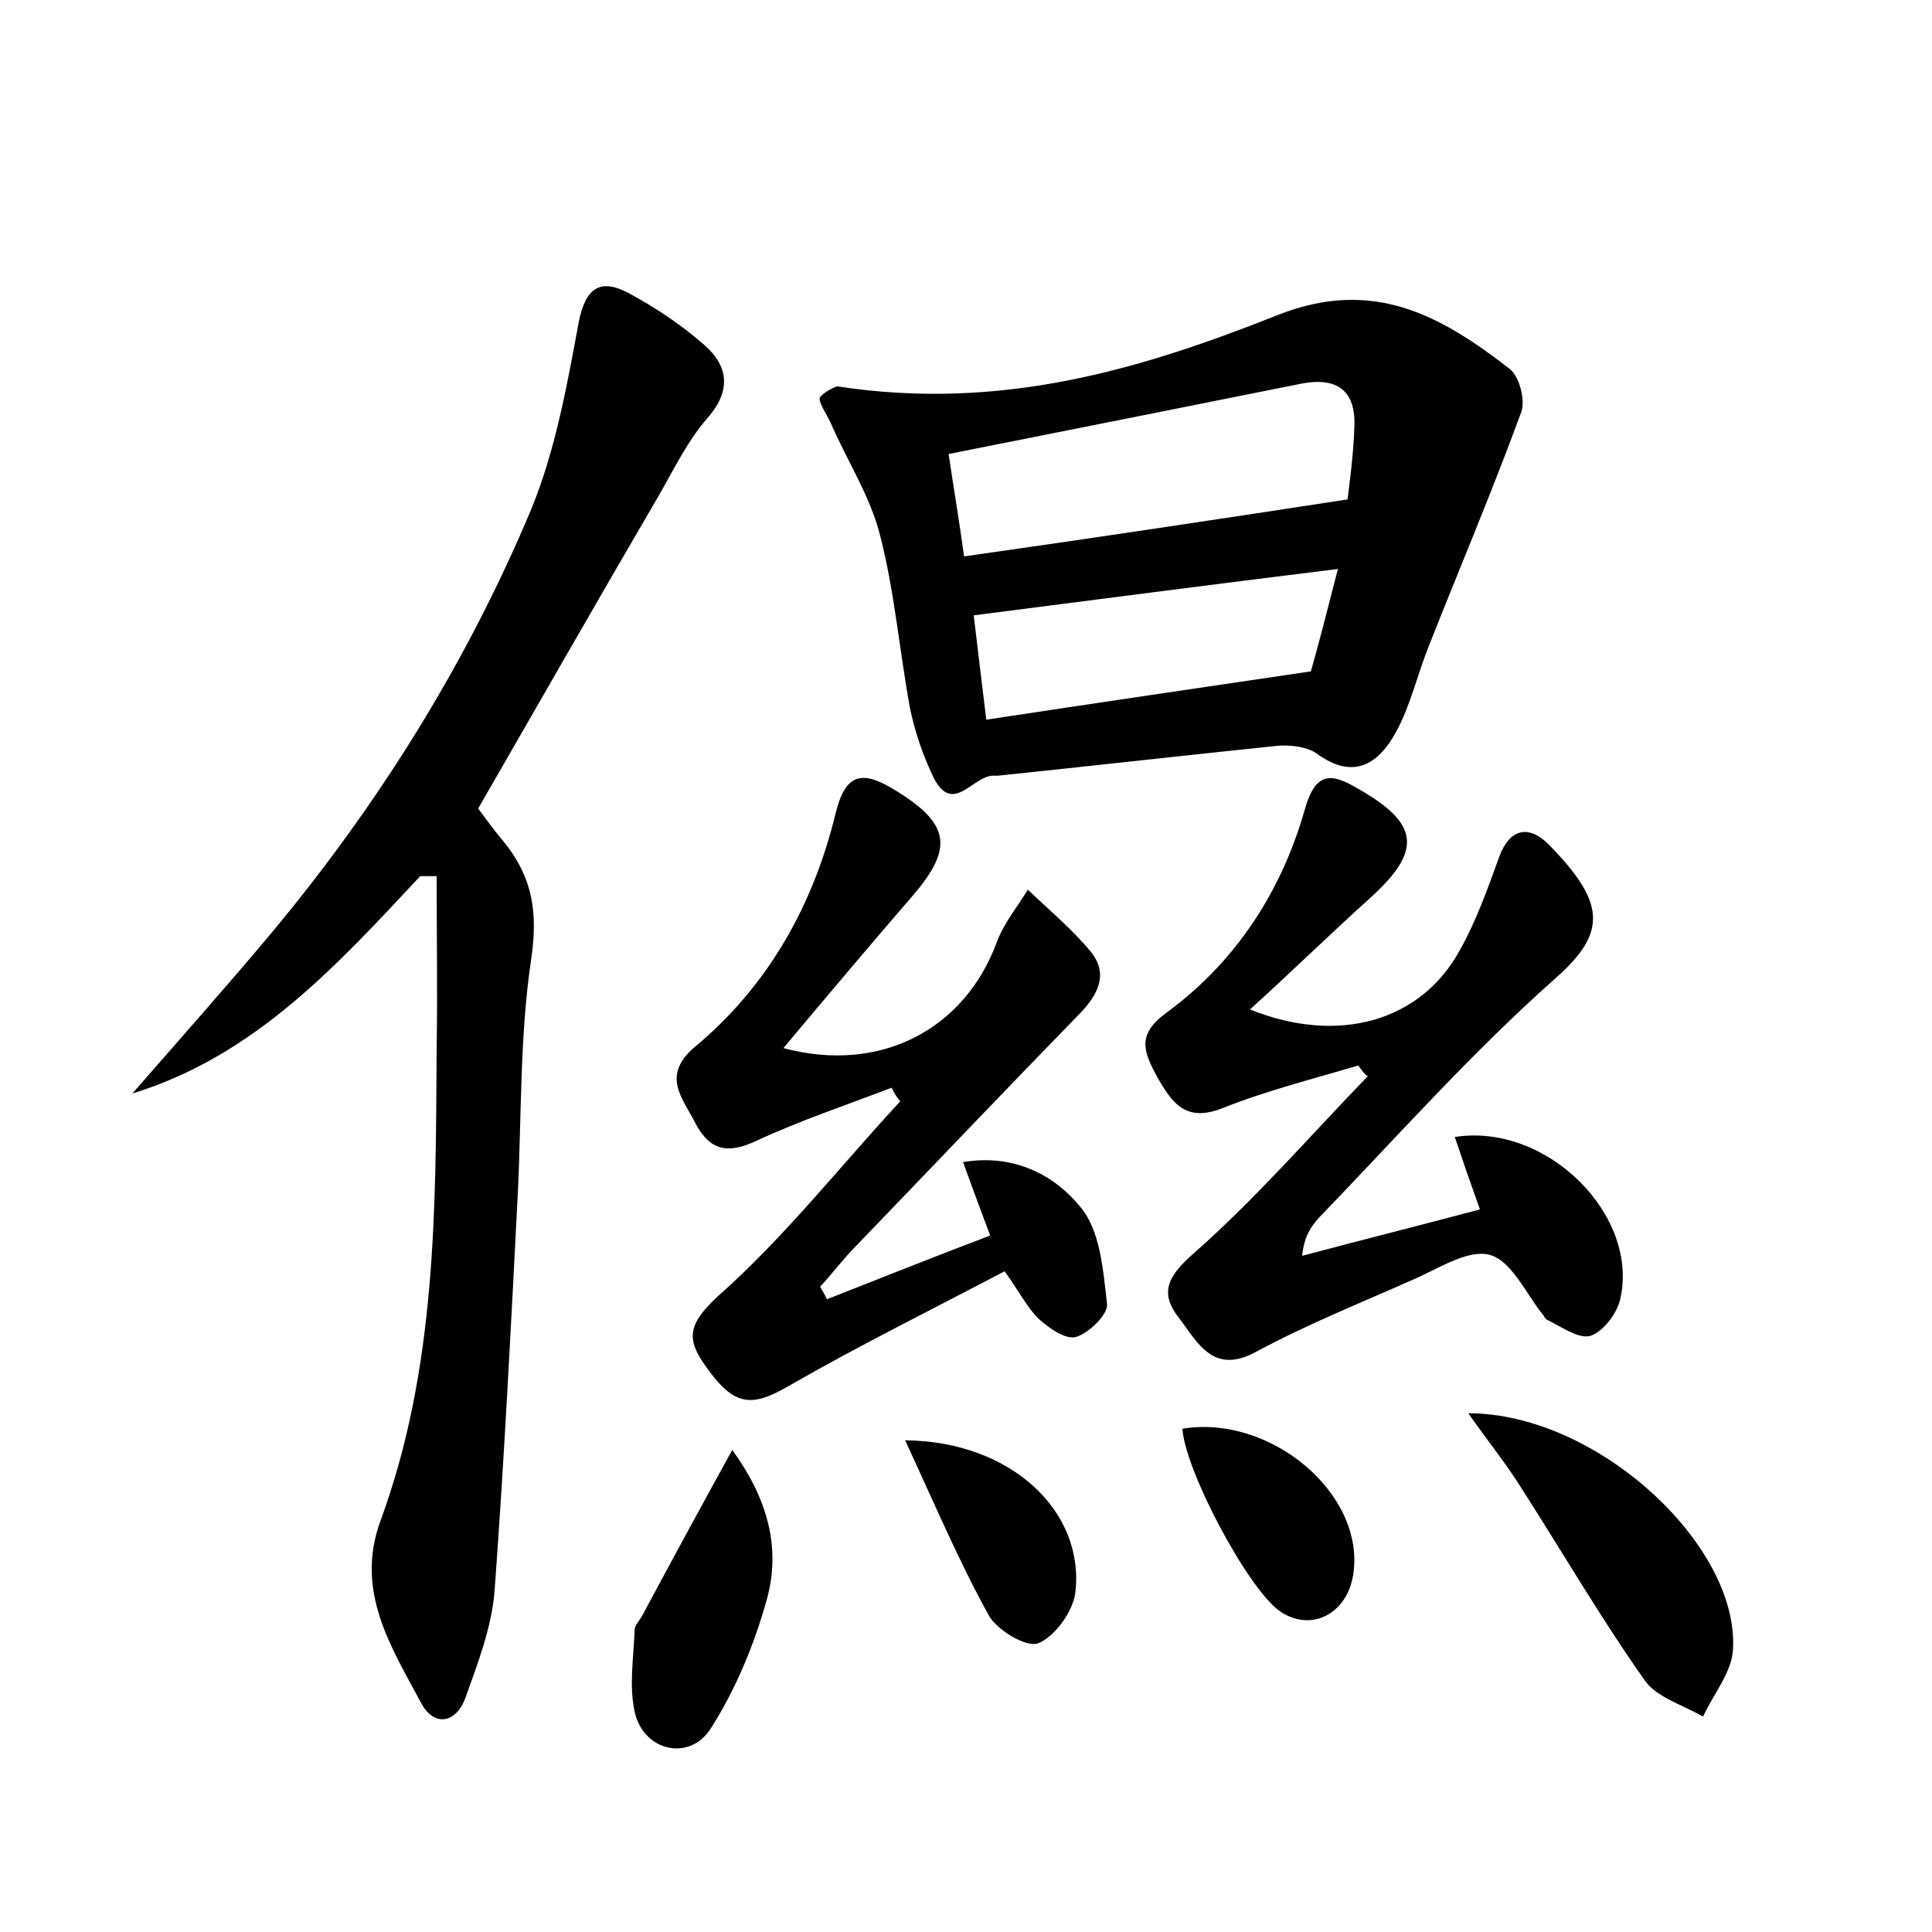<?xml version="1.0" encoding="utf-8"?>
<!-- Generator: Adobe Illustrator 22.0.0, SVG Export Plug-In . SVG Version: 6.00 Build 0)  -->
<svg version="1.1" id="图层_1" xmlns="http://www.w3.org/2000/svg" xmlns:xlink="http://www.w3.org/1999/xlink" x="0px" y="0px"
	 viewBox="0 0 200 200" style="enable-background:new 0 0 200 200;" xml:space="preserve">
<style type="text/css">
	.st0{fill:#FFFFFF;}
</style>
<g>
	
	<path d="M43.5,90.7c-8.6,9.2-17.1,18.6-29.8,22.5c4.8-5.5,9.6-10.9,14.3-16.5c11.1-13.3,20.3-28,27-44c2.5-6.1,3.7-12.8,4.9-19.3
		c0.7-3.6,2.2-4.6,5.1-3.1c2.8,1.5,5.5,3.3,7.9,5.4c2.4,2.1,2.9,4.6,0.4,7.5c-2.1,2.4-3.5,5.3-5.1,8.1C62,61.9,55.9,72.6,49.5,83.7
		c0.6,0.8,1.6,2.2,2.7,3.5c2.9,3.6,3.5,7.2,2.8,12c-1.2,8-1,16.2-1.4,24.4c-0.7,13.7-1.4,27.4-2.4,41.1c-0.3,3.7-1.7,7.4-3,11
		c-0.9,2.6-3.2,3.2-4.6,0.6c-3.1-5.8-6.9-11.6-4.2-18.9c5.8-15.8,5.7-32.3,5.8-48.7c0.1-6,0-12,0-18C44.7,90.7,44.1,90.7,43.5,90.7z
		"/>
	<path d="M86.7,40c17,2.6,31.5-1.8,45.6-7.4c9.9-3.9,16.9,0.1,24,5.6c1,0.8,1.6,3.2,1.2,4.4c-3,8.2-6.4,16.2-9.6,24.3
		c-1.2,3-1.9,6.2-3.4,8.9c-1.8,3.3-4.4,5-8.2,2.2c-1-0.7-2.7-0.9-4-0.8c-9.7,1-19.4,2.1-29,3.1c-0.2,0-0.3,0-0.5,0
		c-2.1,0-4.2,4.2-6.2,0.1c-1.1-2.3-1.9-4.7-2.4-7.1c-1.1-6-1.6-12.1-3.1-17.9c-1-4-3.4-7.7-5.1-11.6c-0.4-0.9-1.4-2.3-1.1-2.7
		C85.6,40.3,86.9,39.9,86.7,40z M139.5,51.7c0.2-1.7,0.6-4.5,0.7-7.4c0.2-3.7-1.6-5.3-5.4-4.6c-12,2.4-24,4.8-36.6,7.3
		c0.5,3.4,1.1,6.9,1.6,10.6C113.2,55.7,125.8,53.8,139.5,51.7z M138.5,58.9c-13,1.6-25.2,3.2-37.7,4.8c0.4,3.3,0.8,6.8,1.3,10.8
		c11.2-1.7,22.1-3.3,33.6-5C136.5,66.7,137.4,63.2,138.5,58.9z"/>
	<path d="M140.6,110.3c-4.7,1.4-9.5,2.6-14,4.4c-3.8,1.5-5.2-0.4-6.8-3.2c-1.4-2.6-2.2-4.4,1-6.7c7.2-5.3,11.9-12.6,14.3-21.1
		c1.1-3.8,2.7-3.7,5.4-2.1c6.4,3.6,6.8,6.4,1.4,11.3c-4.1,3.7-8.1,7.6-12.5,11.6c9.2,3.7,17.7,1.2,21.7-6.1c1.7-3,2.9-6.4,4.1-9.7
		c1.1-3,3.1-3.3,5.1-1.3c5.9,6,6.1,9.1,0.8,13.8c-8.7,7.7-16.5,16.5-24.6,24.9c-0.8,0.9-1.5,1.9-1.7,3.9c6-1.6,12-3.1,18.4-4.8
		c-1-2.8-1.8-5.1-2.6-7.5c9.6-1.5,19.2,8.2,17.1,16.9c-0.4,1.5-1.8,3.3-3.1,3.7c-1.3,0.3-3-1-4.5-1.7c-0.1-0.1-0.2-0.2-0.3-0.4
		c-1.8-2.2-3.3-5.7-5.6-6.3c-2.3-0.6-5.4,1.5-8,2.6c-5.4,2.4-10.9,4.6-16.1,7.4c-4.5,2.5-6.1-0.9-8-3.4c-2-2.5-1.4-4.2,1.3-6.6
		c6.5-5.7,12.2-12.3,18.2-18.5C141.3,111.3,141,110.8,140.6,110.3z"/>
	<path d="M92.3,112.6c-4.7,1.8-9.5,3.4-14,5.5c-3,1.4-4.8,1-6.3-1.8c-1.3-2.6-3.6-4.9-0.1-7.9c7.6-6.3,12.3-14.7,14.6-24.2
		c1-4.1,2.7-4.5,6-2.5c5.8,3.5,6.3,6,2,11c-4.4,5.1-8.8,10.3-13.4,15.8c10.1,2.7,18.8-2,22.1-11c0.7-1.9,2.1-3.6,3.2-5.4
		c2.2,2.1,4.6,4.1,6.5,6.4c1.8,2.2,0.9,4.3-1,6.3c-7.8,8-15.5,16.1-23.3,24.2c-1.3,1.3-2.4,2.8-3.7,4.2c0.2,0.4,0.5,0.8,0.7,1.3
		c5.6-2.2,11.1-4.4,16.9-6.6c-1-2.7-1.8-4.8-2.8-7.6c5.3-0.9,9.5,1.4,12.1,4.6c2.1,2.4,2.4,6.6,2.8,10.1c0.1,1.1-1.9,3-3.2,3.4
		c-1.1,0.3-2.8-0.9-3.9-1.9c-1.2-1.2-2-2.8-3.5-4.9c-7.6,4-15.1,7.7-22.4,11.9c-3.8,2.2-5.6,2.1-8.5-2c-2.1-2.9-1.9-4.4,1.2-7.3
		c6.9-6.1,12.6-13.4,18.9-20.2C92.9,113.7,92.6,113.2,92.3,112.6z"/>
	<path d="M152,146.3c13.3,0,28,13.6,27.4,24.4c-0.1,2.4-2,4.6-3.1,7c-2.1-1.2-4.8-2-6-3.7c-4.6-6.5-8.6-13.4-12.9-20.1
		C155.9,151.5,154.1,149.3,152,146.3z"/>
	<path d="M75.8,150.1c3.5,4.8,5.1,9.9,3.6,15.4c-1.3,4.7-3.2,9.3-5.8,13.4c-2.2,3.5-7,2.4-7.9-1.7c-0.6-2.7-0.1-5.7,0-8.5
		c0-0.4,0.4-0.8,0.7-1.3C69.4,161.8,72.5,156.1,75.8,150.1z"/>
	<path d="M122.4,147.9c9.1-1.5,18.9,6.7,17.7,15c-0.6,4.2-4.4,6.1-7.6,3.9C129.2,164.5,122.7,152.3,122.4,147.9z"/>
	<path d="M93.7,149.1c11.1,0.1,18.7,7.5,17.6,15.9c-0.3,1.9-2.1,4.4-3.8,5.1c-1.2,0.5-4.2-1.3-5.1-2.8
		C99.3,161.7,96.8,155.8,93.7,149.1z"/>
	
	
</g>
</svg>
